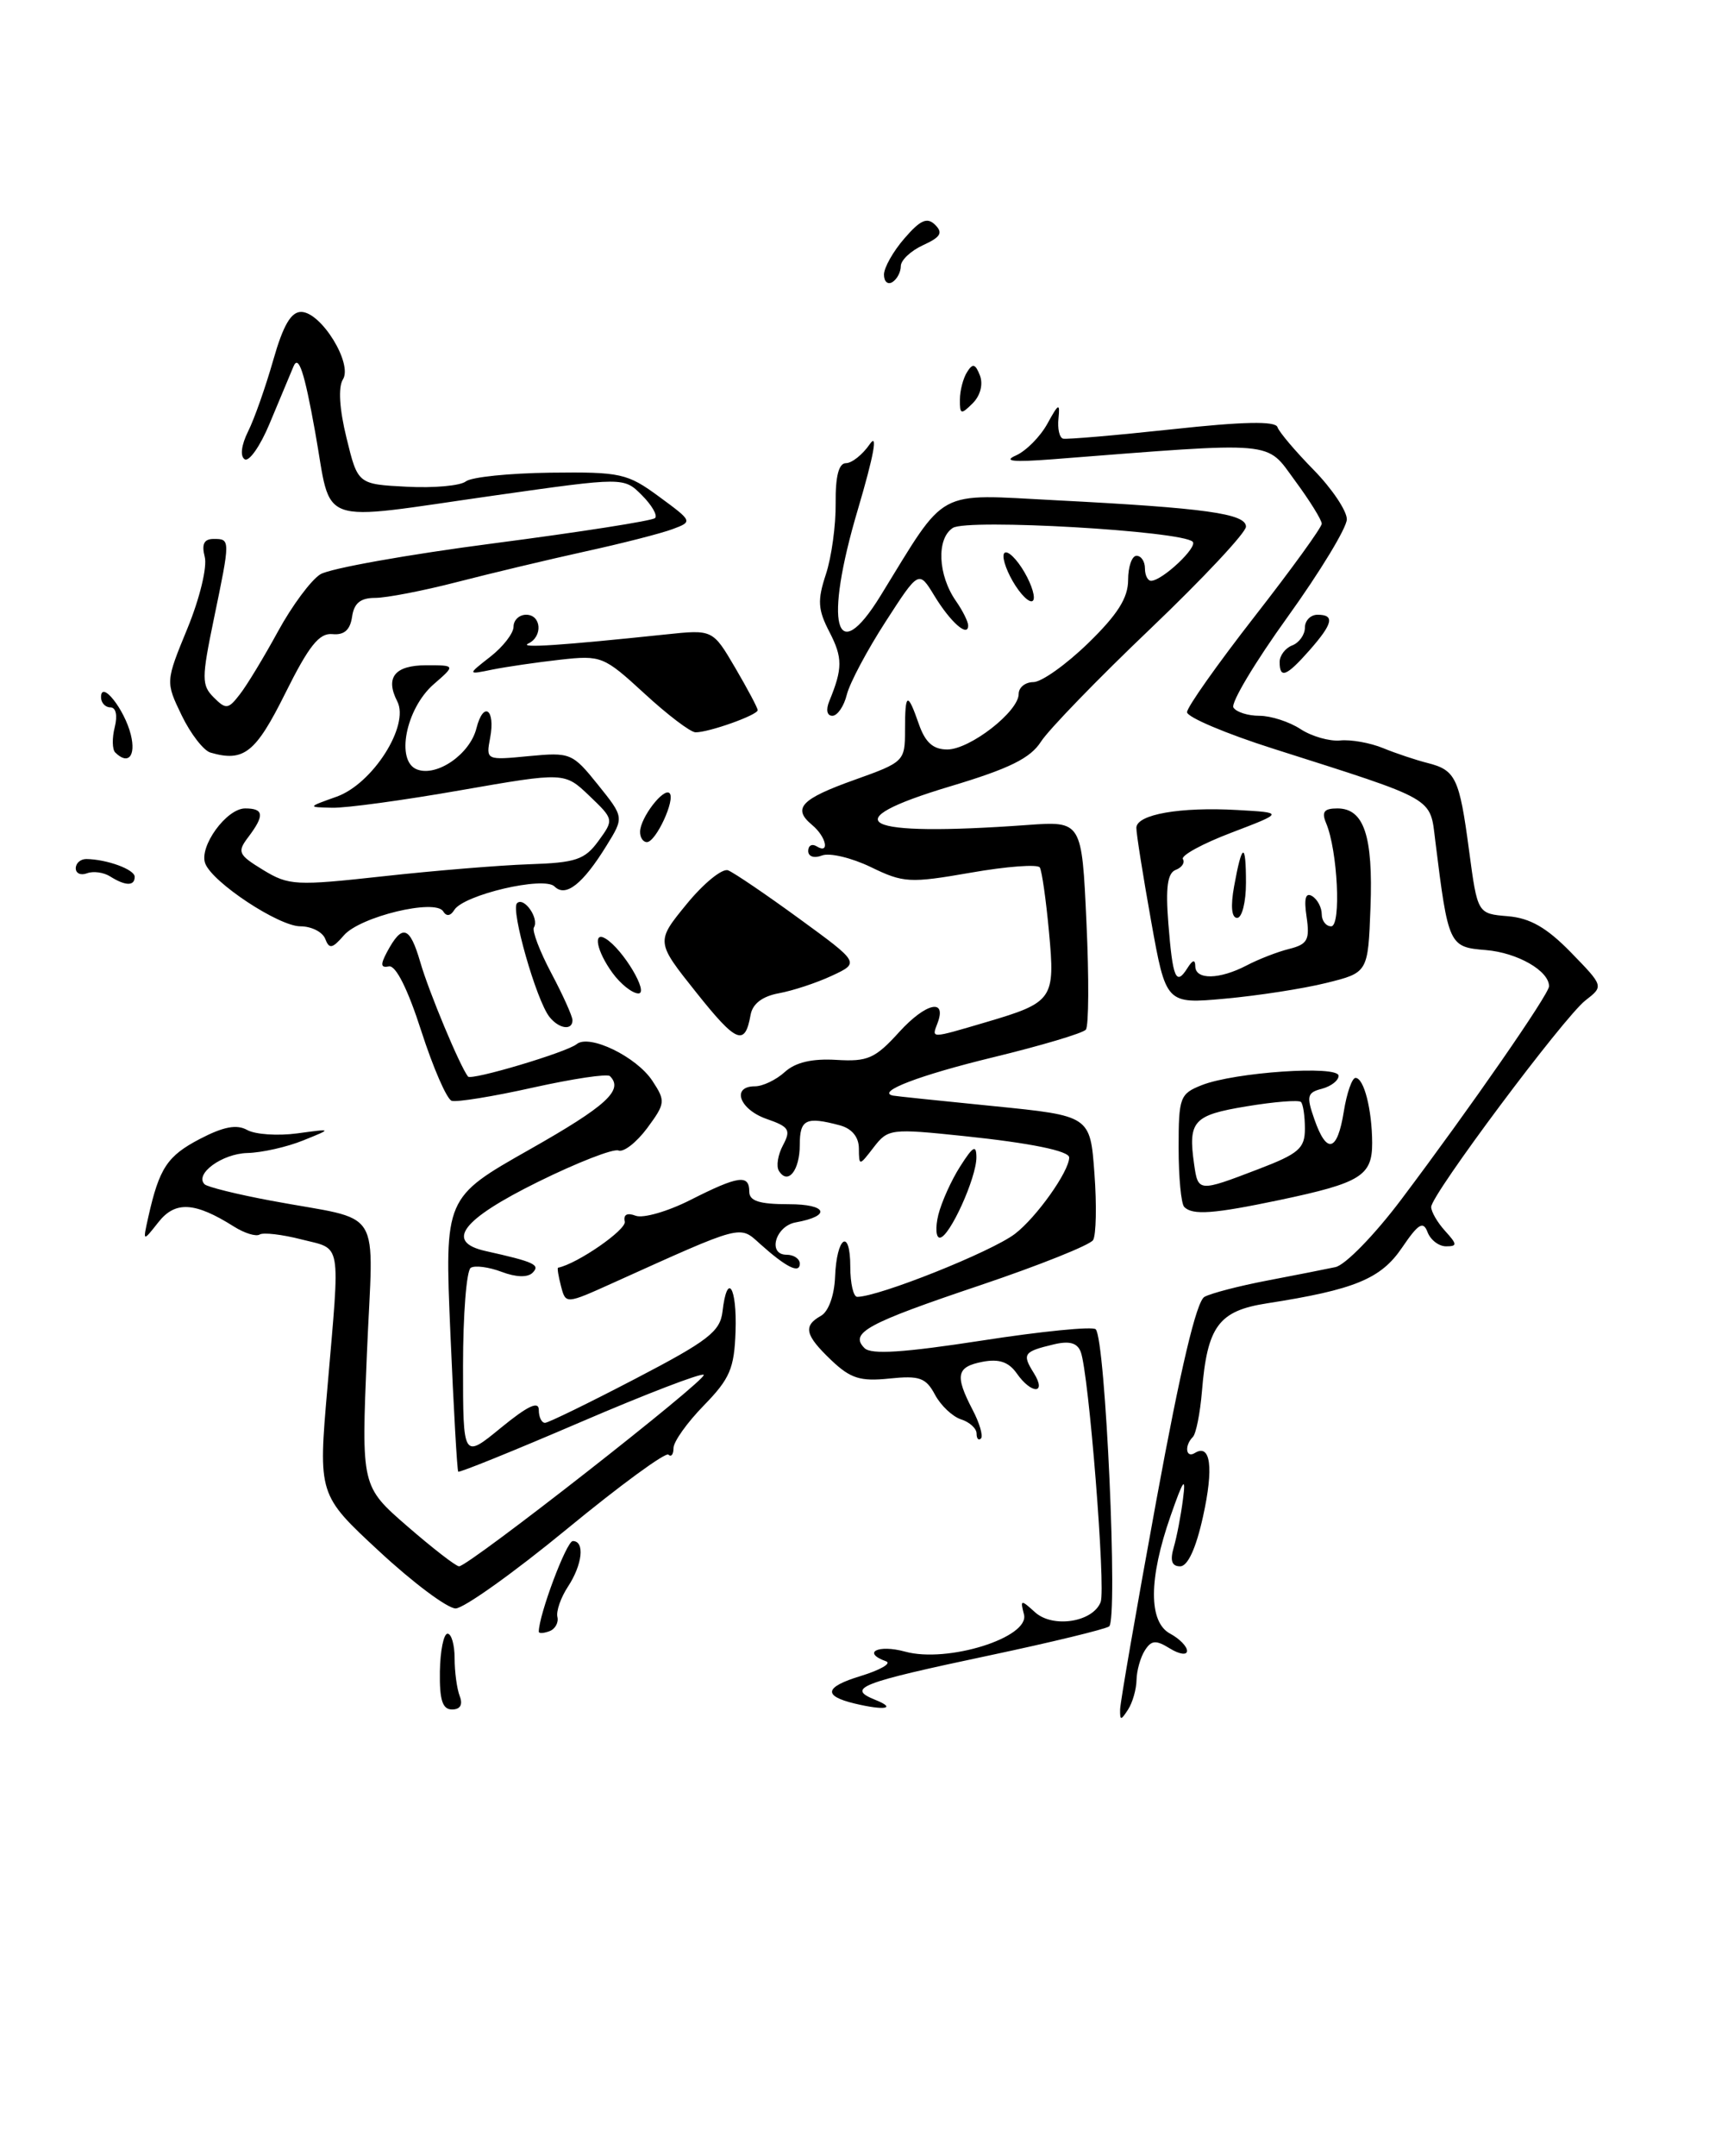 <?xml version="1.0" encoding="UTF-8" standalone="no"?>
<!DOCTYPE svg PUBLIC "-//W3C//DTD SVG 1.1//EN" "http://www.w3.org/Graphics/SVG/1.1/DTD/svg11.dtd" >
<svg xmlns="http://www.w3.org/2000/svg" xmlns:xlink="http://www.w3.org/1999/xlink" version="1.1" viewBox="0 0 203 256">
 <g >
 <path fill="currentColor"
d=" M 133.05 203.00 C 133.06 202.18 135.00 190.99 137.36 178.14 C 140.23 162.50 142.12 154.52 143.07 154.00 C 143.86 153.57 147.20 152.70 150.50 152.07 C 153.80 151.44 157.45 150.72 158.62 150.47 C 159.79 150.23 163.29 146.63 166.43 142.46 C 174.66 131.53 184.00 118.05 184.00 117.12 C 184.00 115.28 180.24 113.13 176.50 112.82 C 172.12 112.47 172.03 112.29 170.49 99.87 C 169.84 94.61 170.71 95.11 151.25 88.91 C 145.61 87.12 141.00 85.16 141.00 84.57 C 141.00 83.98 144.60 78.89 149.00 73.24 C 153.40 67.60 157.00 62.63 157.00 62.19 C 157.00 61.75 155.57 59.44 153.81 57.06 C 150.31 52.30 151.97 52.44 125.00 54.54 C 120.32 54.90 119.11 54.77 120.69 54.08 C 121.89 53.54 123.57 51.85 124.42 50.30 C 125.74 47.89 125.92 47.80 125.73 49.69 C 125.60 50.89 125.84 51.97 126.27 52.09 C 126.69 52.20 132.51 51.70 139.21 50.98 C 147.67 50.06 151.49 49.98 151.74 50.72 C 151.93 51.30 153.87 53.59 156.05 55.81 C 158.22 58.03 159.99 60.67 159.98 61.67 C 159.97 62.68 156.80 67.90 152.94 73.27 C 149.07 78.64 146.18 83.48 146.51 84.02 C 146.85 84.56 148.23 85.00 149.59 85.00 C 150.96 85.00 153.15 85.71 154.48 86.58 C 155.81 87.45 157.93 88.05 159.19 87.93 C 160.46 87.80 162.76 88.21 164.29 88.84 C 165.83 89.47 168.20 90.26 169.55 90.60 C 172.91 91.45 173.35 92.36 174.50 101.00 C 175.50 108.50 175.50 108.50 179.10 108.80 C 181.75 109.02 183.72 110.15 186.60 113.10 C 190.50 117.11 190.50 117.11 188.32 118.80 C 185.73 120.83 170.00 141.88 170.00 143.33 C 170.00 143.89 170.74 145.17 171.65 146.17 C 173.11 147.78 173.12 148.00 171.76 148.00 C 170.91 148.00 169.92 147.24 169.57 146.32 C 169.05 144.95 168.48 145.30 166.53 148.17 C 164.02 151.87 160.89 153.15 150.50 154.77 C 144.75 155.66 143.40 157.49 142.77 165.23 C 142.55 167.83 142.07 170.26 141.69 170.64 C 140.66 171.67 140.86 173.21 141.93 172.54 C 143.81 171.38 144.18 174.30 142.90 180.08 C 142.06 183.89 141.08 186.00 140.18 186.00 C 139.19 186.00 138.96 185.33 139.42 183.75 C 139.78 182.51 140.28 179.93 140.52 178.00 C 140.88 175.23 140.57 175.65 139.05 180.00 C 136.43 187.48 136.41 192.62 139.00 194.00 C 140.10 194.59 141.00 195.51 141.00 196.04 C 141.00 196.58 140.09 196.45 138.97 195.76 C 137.29 194.72 136.77 194.76 135.98 196.00 C 135.46 196.82 135.02 198.40 135.00 199.50 C 134.98 200.60 134.53 202.18 134.00 203.00 C 133.14 204.33 133.03 204.33 133.05 203.00 Z  M 52.25 198.50 C 52.29 196.03 52.70 194.00 53.16 194.00 C 53.62 194.00 54.00 195.31 54.00 196.92 C 54.00 198.52 54.27 200.55 54.61 201.42 C 55.00 202.43 54.67 203.00 53.70 203.00 C 52.56 203.00 52.20 201.89 52.25 198.50 Z  M 101.50 202.29 C 97.72 201.38 97.95 200.33 102.22 199.03 C 104.57 198.31 105.94 197.52 105.25 197.28 C 102.34 196.24 104.30 195.25 107.51 196.13 C 112.55 197.52 122.35 194.45 121.63 191.71 C 121.17 189.94 121.26 189.92 122.95 191.46 C 125.07 193.37 129.82 192.63 130.74 190.24 C 131.36 188.61 129.33 163.01 128.37 160.53 C 127.96 159.46 127.02 159.20 125.15 159.65 C 121.58 160.50 121.38 160.78 122.80 163.05 C 124.37 165.56 122.54 165.61 120.78 163.10 C 119.82 161.73 118.67 161.34 116.72 161.71 C 113.61 162.31 113.40 163.32 115.52 167.40 C 116.36 168.99 116.80 170.53 116.52 170.82 C 116.23 171.10 116.00 170.84 116.00 170.23 C 116.00 169.63 115.17 168.87 114.16 168.55 C 113.15 168.23 111.75 166.91 111.06 165.62 C 109.98 163.60 109.22 163.33 105.65 163.70 C 102.20 164.06 101.03 163.70 98.75 161.53 C 95.62 158.55 95.36 157.46 97.52 156.25 C 98.41 155.75 99.10 153.84 99.19 151.66 C 99.37 146.84 101.00 145.74 101.00 150.44 C 101.00 152.40 101.37 154.00 101.82 154.00 C 104.37 154.00 117.77 148.65 120.56 146.52 C 123.11 144.57 127.00 139.10 127.00 137.45 C 127.00 136.67 122.38 135.73 114.52 134.91 C 105.82 134.00 105.48 134.04 103.79 136.23 C 102.05 138.49 102.04 138.49 102.02 136.37 C 102.01 135.01 101.18 134.01 99.75 133.63 C 95.74 132.56 95.00 132.92 95.00 135.94 C 95.00 139.00 93.59 140.76 92.52 139.04 C 92.18 138.49 92.40 137.12 93.01 135.99 C 93.97 134.18 93.74 133.80 91.05 132.87 C 87.82 131.74 86.84 129.00 89.67 129.00 C 90.59 129.00 92.19 128.24 93.22 127.30 C 94.49 126.15 96.46 125.69 99.33 125.86 C 103.07 126.09 103.95 125.71 106.83 122.53 C 109.99 119.07 112.51 118.51 111.35 121.53 C 110.66 123.34 110.47 123.34 117.07 121.40 C 125.11 119.03 125.35 118.68 124.60 110.65 C 124.25 106.85 123.76 103.42 123.51 103.01 C 123.26 102.61 119.57 102.88 115.31 103.63 C 108.06 104.89 107.31 104.85 103.43 102.96 C 101.14 101.86 98.54 101.24 97.64 101.59 C 96.70 101.95 96.00 101.72 96.00 101.05 C 96.00 100.41 96.45 100.16 97.00 100.50 C 98.60 101.49 98.15 99.37 96.47 97.97 C 94.08 95.99 95.12 94.88 101.55 92.59 C 107.38 90.51 107.50 90.39 107.50 86.73 C 107.50 82.22 107.79 82.09 109.15 86.00 C 109.91 88.17 110.84 89.00 112.52 89.00 C 115.21 89.00 121.00 84.50 121.00 82.41 C 121.00 81.63 121.79 81.00 122.75 81.00 C 123.71 81.00 126.64 78.92 129.25 76.38 C 132.75 72.98 134.00 71.00 134.00 68.88 C 134.00 67.30 134.45 66.00 135.00 66.00 C 135.55 66.00 136.00 66.67 136.00 67.50 C 136.00 68.33 136.34 68.99 136.75 68.97 C 138.11 68.91 142.30 64.96 141.67 64.33 C 140.37 63.04 114.91 61.57 113.18 62.69 C 111.21 63.96 111.40 68.31 113.57 71.40 C 114.35 72.52 115.00 73.82 115.00 74.28 C 115.00 75.74 112.90 73.89 110.99 70.75 C 109.14 67.71 109.14 67.71 105.19 73.83 C 103.01 77.20 100.94 81.09 100.59 82.48 C 100.25 83.87 99.47 85.00 98.87 85.00 C 98.23 85.00 98.08 84.29 98.51 83.25 C 100.10 79.38 100.10 78.10 98.53 75.06 C 97.14 72.38 97.08 71.30 98.10 68.20 C 98.77 66.18 99.29 62.38 99.26 59.76 C 99.23 56.55 99.63 55.00 100.49 55.00 C 101.18 55.00 102.46 53.99 103.31 52.75 C 104.31 51.30 103.80 54.07 101.90 60.50 C 97.83 74.19 99.22 79.47 104.59 70.75 C 112.58 57.78 110.96 58.67 125.48 59.41 C 143.14 60.32 148.00 60.99 148.00 62.54 C 148.00 63.25 142.89 68.70 136.65 74.66 C 130.40 80.62 124.55 86.66 123.65 88.07 C 122.39 90.04 119.90 91.27 112.93 93.36 C 98.70 97.62 102.20 99.40 122.00 97.97 C 128.50 97.50 128.50 97.50 129.05 109.50 C 129.36 116.10 129.33 121.85 128.98 122.27 C 128.64 122.69 123.67 124.17 117.94 125.56 C 109.25 127.67 104.05 129.65 106.05 130.10 C 106.30 130.16 111.67 130.72 118.00 131.35 C 129.50 132.50 129.50 132.50 130.00 139.35 C 130.28 143.11 130.20 146.68 129.84 147.26 C 129.47 147.85 123.44 150.26 116.44 152.62 C 102.94 157.16 100.88 158.28 102.69 160.09 C 103.48 160.88 107.36 160.62 116.64 159.19 C 123.71 158.09 129.79 157.49 130.15 157.85 C 131.32 159.01 132.82 192.44 131.74 193.14 C 131.20 193.49 124.84 195.03 117.62 196.56 C 102.03 199.86 100.49 200.46 104.00 201.87 C 106.56 202.90 105.07 203.15 101.50 202.29 Z  M 64.00 193.76 C 64.00 191.78 67.29 183.00 68.04 183.00 C 69.49 183.00 69.19 185.78 67.46 188.42 C 66.61 189.71 66.05 191.33 66.21 192.01 C 66.37 192.69 65.94 193.46 65.25 193.71 C 64.56 193.96 64.00 193.99 64.00 193.76 Z  M 45.08 184.25 C 37.79 177.50 37.79 177.50 38.90 164.70 C 40.41 147.08 40.65 148.41 35.81 147.18 C 33.51 146.59 31.27 146.33 30.84 146.60 C 30.41 146.87 29.03 146.44 27.78 145.65 C 23.15 142.73 20.82 142.59 18.82 145.13 C 16.95 147.50 16.95 147.50 17.62 144.50 C 18.92 138.71 19.87 137.27 23.74 135.25 C 26.56 133.78 28.12 133.49 29.37 134.19 C 30.33 134.72 32.99 134.90 35.30 134.59 C 39.50 134.02 39.50 134.02 36.00 135.43 C 34.08 136.21 31.09 136.88 29.37 136.92 C 26.38 137.00 23.08 139.41 24.30 140.63 C 24.61 140.95 28.17 141.83 32.19 142.58 C 45.79 145.13 44.33 142.79 43.58 160.80 C 42.92 176.50 42.92 176.50 48.39 181.25 C 51.40 183.86 54.16 186.00 54.53 186.00 C 55.67 186.00 84.09 163.76 83.59 163.26 C 83.33 163.00 76.72 165.54 68.90 168.90 C 61.08 172.26 54.57 174.90 54.43 174.76 C 54.30 174.62 53.88 167.24 53.50 158.36 C 52.81 142.22 52.81 142.22 62.91 136.50 C 72.02 131.34 74.11 129.44 72.45 127.79 C 72.15 127.48 68.04 128.10 63.31 129.15 C 58.58 130.21 54.23 130.91 53.65 130.72 C 53.07 130.52 51.45 126.80 50.04 122.43 C 48.44 117.45 47.01 114.60 46.20 114.76 C 45.22 114.96 45.17 114.56 45.96 113.07 C 47.78 109.67 48.67 109.94 49.93 114.28 C 50.94 117.78 54.62 126.59 55.59 127.84 C 55.97 128.34 67.32 124.96 68.50 123.99 C 70.00 122.76 75.62 125.49 77.50 128.36 C 79.07 130.75 79.04 131.03 76.87 133.97 C 75.61 135.66 74.08 136.86 73.46 136.62 C 72.84 136.38 68.54 138.06 63.92 140.34 C 54.83 144.83 52.82 147.47 57.68 148.56 C 63.46 149.85 64.21 150.19 63.26 151.14 C 62.68 151.72 61.29 151.68 59.58 151.03 C 58.07 150.46 56.42 150.24 55.92 150.55 C 55.41 150.86 55.00 156.10 55.00 162.18 C 55.00 173.24 55.00 173.24 59.50 169.55 C 62.68 166.95 64.00 166.32 64.00 167.43 C 64.00 168.29 64.34 168.98 64.75 168.96 C 65.16 168.94 70.00 166.58 75.50 163.71 C 84.12 159.22 85.54 158.12 85.82 155.75 C 86.37 150.98 87.55 152.77 87.37 158.11 C 87.22 162.51 86.70 163.72 83.60 166.90 C 81.62 168.93 80.00 171.20 80.00 171.96 C 80.00 172.71 79.73 173.06 79.40 172.74 C 79.07 172.41 73.65 176.38 67.34 181.57 C 61.03 186.76 55.08 191.00 54.12 191.00 C 53.15 191.00 49.08 187.96 45.08 184.25 Z  M 66.64 152.74 C 66.33 151.55 66.17 150.57 66.29 150.54 C 68.59 150.07 74.42 146.03 74.21 145.07 C 74.02 144.23 74.50 143.98 75.51 144.37 C 76.39 144.70 79.32 143.86 82.02 142.49 C 87.71 139.61 89.00 139.43 89.00 141.50 C 89.00 142.62 90.19 143.00 93.70 143.00 C 98.27 143.00 98.79 144.39 94.51 145.16 C 92.10 145.60 91.14 149.00 93.43 149.00 C 94.29 149.00 95.00 149.48 95.00 150.06 C 95.00 151.30 93.38 150.49 90.28 147.71 C 87.81 145.48 88.36 145.33 72.85 152.33 C 67.20 154.88 67.20 154.88 66.64 152.74 Z  M 111.46 144.25 C 111.84 142.74 113.00 140.15 114.06 138.50 C 115.58 136.11 115.97 135.89 115.98 137.42 C 116.00 139.85 112.78 146.94 111.64 146.97 C 111.17 146.99 111.09 145.76 111.46 144.25 Z  M 140.67 143.33 C 140.30 142.97 140.00 139.81 140.00 136.31 C 140.00 130.30 140.15 129.89 142.75 128.86 C 146.64 127.32 159.00 126.48 159.00 127.75 C 159.00 128.31 158.11 129.00 157.02 129.29 C 155.27 129.74 155.16 130.16 156.12 132.90 C 157.59 137.12 158.85 136.79 159.62 132.00 C 159.97 129.80 160.60 128.00 161.01 128.00 C 162.01 128.00 162.97 131.73 162.99 135.71 C 163.00 139.63 161.63 140.47 152.00 142.50 C 144.14 144.15 141.67 144.33 140.67 143.33 Z  M 149.41 138.86 C 154.28 137.00 155.00 136.38 155.00 134.03 C 155.00 132.55 154.79 131.12 154.53 130.86 C 154.27 130.60 151.36 130.83 148.06 131.38 C 141.74 132.42 141.11 133.12 141.84 138.25 C 142.31 141.55 142.36 141.56 149.41 138.86 Z  M 82.70 117.85 C 77.90 111.83 77.90 111.83 81.57 107.35 C 83.58 104.89 85.80 103.09 86.48 103.35 C 87.17 103.62 90.97 106.20 94.92 109.08 C 102.12 114.33 102.12 114.33 98.81 115.87 C 96.99 116.72 94.16 117.65 92.51 117.95 C 90.56 118.31 89.40 119.19 89.16 120.50 C 88.49 124.28 87.49 123.87 82.70 117.85 Z  M 65.26 120.75 C 63.70 118.77 60.64 108.03 61.41 107.26 C 62.23 106.44 64.08 109.07 63.42 110.13 C 63.18 110.52 64.11 112.97 65.49 115.57 C 66.87 118.17 68.00 120.68 68.00 121.15 C 68.00 122.41 66.39 122.18 65.26 120.75 Z  M 136.73 109.36 C 135.76 103.94 134.97 98.96 134.98 98.30 C 135.01 96.71 140.18 95.80 147.00 96.19 C 152.50 96.50 152.50 96.50 146.27 98.88 C 142.84 100.18 140.25 101.60 140.51 102.02 C 140.77 102.44 140.39 103.02 139.65 103.30 C 138.68 103.68 138.44 105.37 138.78 109.66 C 139.30 116.20 139.69 117.11 141.04 114.97 C 141.67 113.97 141.97 113.90 141.98 114.75 C 142.00 116.38 144.84 116.33 148.07 114.65 C 149.48 113.91 151.76 113.02 153.15 112.68 C 155.31 112.13 155.60 111.61 155.20 108.88 C 154.87 106.69 155.08 105.93 155.87 106.42 C 156.49 106.80 157.00 107.77 157.00 108.56 C 157.00 109.35 157.51 110.00 158.12 110.00 C 159.33 110.00 158.89 100.98 157.52 97.75 C 156.96 96.41 157.27 96.00 158.86 96.00 C 162.02 96.00 163.11 99.27 162.79 107.76 C 162.50 115.50 162.50 115.50 157.52 116.73 C 154.78 117.41 149.38 118.24 145.52 118.59 C 138.50 119.23 138.50 119.23 136.73 109.36 Z  M 72.75 115.53 C 70.87 112.95 70.39 110.51 71.95 111.47 C 74.02 112.75 77.14 118.00 75.82 117.97 C 75.09 117.95 73.71 116.85 72.75 115.53 Z  M 38.63 111.49 C 38.32 110.67 36.99 110.00 35.68 110.00 C 33.12 110.00 25.25 104.81 24.38 102.54 C 23.61 100.54 26.90 96.00 29.12 96.00 C 31.36 96.00 31.44 96.83 29.48 99.42 C 28.15 101.18 28.30 101.50 31.26 103.31 C 34.30 105.16 35.13 105.20 45.50 104.06 C 51.55 103.39 59.36 102.75 62.86 102.63 C 68.40 102.45 69.46 102.09 71.08 99.87 C 72.93 97.33 72.93 97.30 70.00 94.50 C 67.06 91.69 67.06 91.69 54.72 93.84 C 47.94 95.03 41.06 95.97 39.44 95.92 C 36.50 95.85 36.50 95.85 40.00 94.60 C 44.27 93.07 48.67 86.16 47.19 83.29 C 45.73 80.45 46.89 79.00 50.64 79.00 C 54.11 79.00 54.11 79.00 51.52 81.25 C 48.20 84.14 46.97 90.39 49.53 91.37 C 51.89 92.28 55.82 89.56 56.59 86.49 C 57.42 83.20 58.87 84.20 58.22 87.62 C 57.72 90.27 57.74 90.28 62.81 89.79 C 67.75 89.32 68.00 89.42 71.02 93.18 C 74.13 97.05 74.13 97.05 72.05 100.41 C 69.22 105.00 67.19 106.59 65.87 105.27 C 64.62 104.02 55.08 106.25 53.96 108.06 C 53.51 108.79 53.02 108.85 52.64 108.22 C 51.69 106.70 42.77 108.85 40.85 111.07 C 39.47 112.66 39.11 112.73 38.63 111.49 Z  M 146.59 105.25 C 147.53 100.06 148.00 99.92 148.00 104.83 C 148.00 107.12 147.53 109.00 146.95 109.00 C 146.29 109.00 146.16 107.62 146.59 105.25 Z  M 13.09 104.08 C 12.32 103.59 11.08 103.42 10.34 103.70 C 9.60 103.98 9.00 103.72 9.00 103.11 C 9.00 102.50 9.56 102.01 10.25 102.01 C 12.70 102.04 16.00 103.25 16.00 104.12 C 16.00 105.24 14.90 105.22 13.09 104.08 Z  M 76.03 98.75 C 76.07 97.09 78.83 93.50 79.53 94.19 C 80.26 94.92 77.91 100.00 76.84 100.00 C 76.38 100.00 76.01 99.44 76.03 98.75 Z  M 13.68 89.35 C 13.33 88.99 13.30 87.64 13.63 86.35 C 13.98 84.94 13.77 84.00 13.11 84.00 C 12.50 84.00 12.00 83.45 12.00 82.79 C 12.00 80.70 14.80 84.24 15.54 87.25 C 16.17 89.80 15.21 90.88 13.68 89.35 Z  M 25.00 89.37 C 24.18 89.13 22.64 87.14 21.58 84.95 C 19.66 80.96 19.66 80.96 22.27 74.61 C 23.73 71.05 24.63 67.32 24.32 66.13 C 23.93 64.61 24.23 64.00 25.38 64.00 C 27.37 64.00 27.37 64.01 25.40 73.51 C 23.94 80.57 23.94 81.37 25.39 82.82 C 26.84 84.27 27.11 84.24 28.49 82.45 C 29.33 81.38 31.36 78.02 33.02 74.98 C 34.68 71.94 36.94 68.89 38.05 68.20 C 39.15 67.51 48.42 65.85 58.65 64.52 C 68.87 63.19 77.50 61.84 77.81 61.52 C 78.13 61.20 77.42 59.98 76.24 58.80 C 74.10 56.66 74.10 56.66 58.80 58.83 C 37.19 61.90 39.49 62.71 37.43 51.27 C 36.15 44.13 35.46 42.07 34.86 43.52 C 34.40 44.61 33.13 47.67 32.02 50.31 C 30.92 52.96 29.59 54.86 29.07 54.54 C 28.50 54.19 28.66 52.86 29.47 51.23 C 30.22 49.73 31.56 45.91 32.46 42.75 C 33.64 38.61 34.58 37.01 35.80 37.04 C 38.18 37.10 41.92 43.19 40.73 45.06 C 40.16 45.98 40.31 48.55 41.16 52.01 C 42.50 57.50 42.50 57.50 48.33 57.80 C 51.54 57.97 54.69 57.68 55.33 57.17 C 55.98 56.65 60.50 56.19 65.39 56.13 C 73.73 56.03 74.52 56.21 78.29 58.98 C 82.28 61.91 82.29 61.94 79.90 62.83 C 78.58 63.33 73.90 64.53 69.50 65.49 C 65.10 66.46 58.23 68.10 54.24 69.13 C 50.25 70.16 45.89 71.00 44.56 71.00 C 42.81 71.00 42.05 71.63 41.82 73.25 C 41.59 74.81 40.88 75.44 39.48 75.30 C 37.92 75.15 36.69 76.69 33.90 82.30 C 30.37 89.40 28.97 90.52 25.00 89.37 Z  M 76.54 82.35 C 71.72 77.92 71.42 77.80 66.54 78.34 C 63.77 78.65 60.15 79.18 58.50 79.51 C 55.50 80.13 55.50 80.13 58.25 77.98 C 59.76 76.80 61.00 75.20 61.00 74.42 C 61.00 73.64 61.67 73.00 62.50 73.00 C 64.31 73.00 64.50 75.60 62.75 76.42 C 61.56 76.99 66.71 76.64 79.08 75.34 C 84.66 74.75 84.66 74.75 87.33 79.30 C 88.80 81.81 90.00 84.07 90.00 84.33 C 90.00 84.92 84.10 87.01 82.60 86.96 C 82.00 86.94 79.27 84.87 76.54 82.35 Z  M 152.00 78.61 C 152.00 77.84 152.68 76.95 153.50 76.64 C 154.32 76.32 155.00 75.37 155.00 74.53 C 155.00 73.69 155.68 73.00 156.50 73.00 C 158.58 73.00 158.34 74.05 155.52 77.25 C 152.80 80.33 152.00 80.64 152.00 78.61 Z  M 120.64 69.58 C 119.67 68.09 119.04 66.39 119.23 65.80 C 119.43 65.21 120.39 65.94 121.36 67.42 C 122.33 68.91 122.96 70.61 122.77 71.20 C 122.57 71.79 121.61 71.06 120.64 69.58 Z  M 114.02 47.46 C 114.02 46.38 114.41 44.90 114.88 44.17 C 115.54 43.11 115.86 43.20 116.40 44.59 C 116.80 45.64 116.45 46.98 115.54 47.89 C 114.15 49.27 114.00 49.23 114.02 47.46 Z  M 105.00 32.61 C 105.00 31.79 106.09 29.85 107.43 28.31 C 109.33 26.11 110.13 25.76 111.08 26.70 C 112.04 27.65 111.73 28.16 109.65 29.11 C 108.19 29.78 107.00 30.90 107.00 31.60 C 107.00 32.31 106.55 33.16 106.00 33.50 C 105.45 33.84 105.00 33.44 105.00 32.61 Z "/>
</g>
</svg>